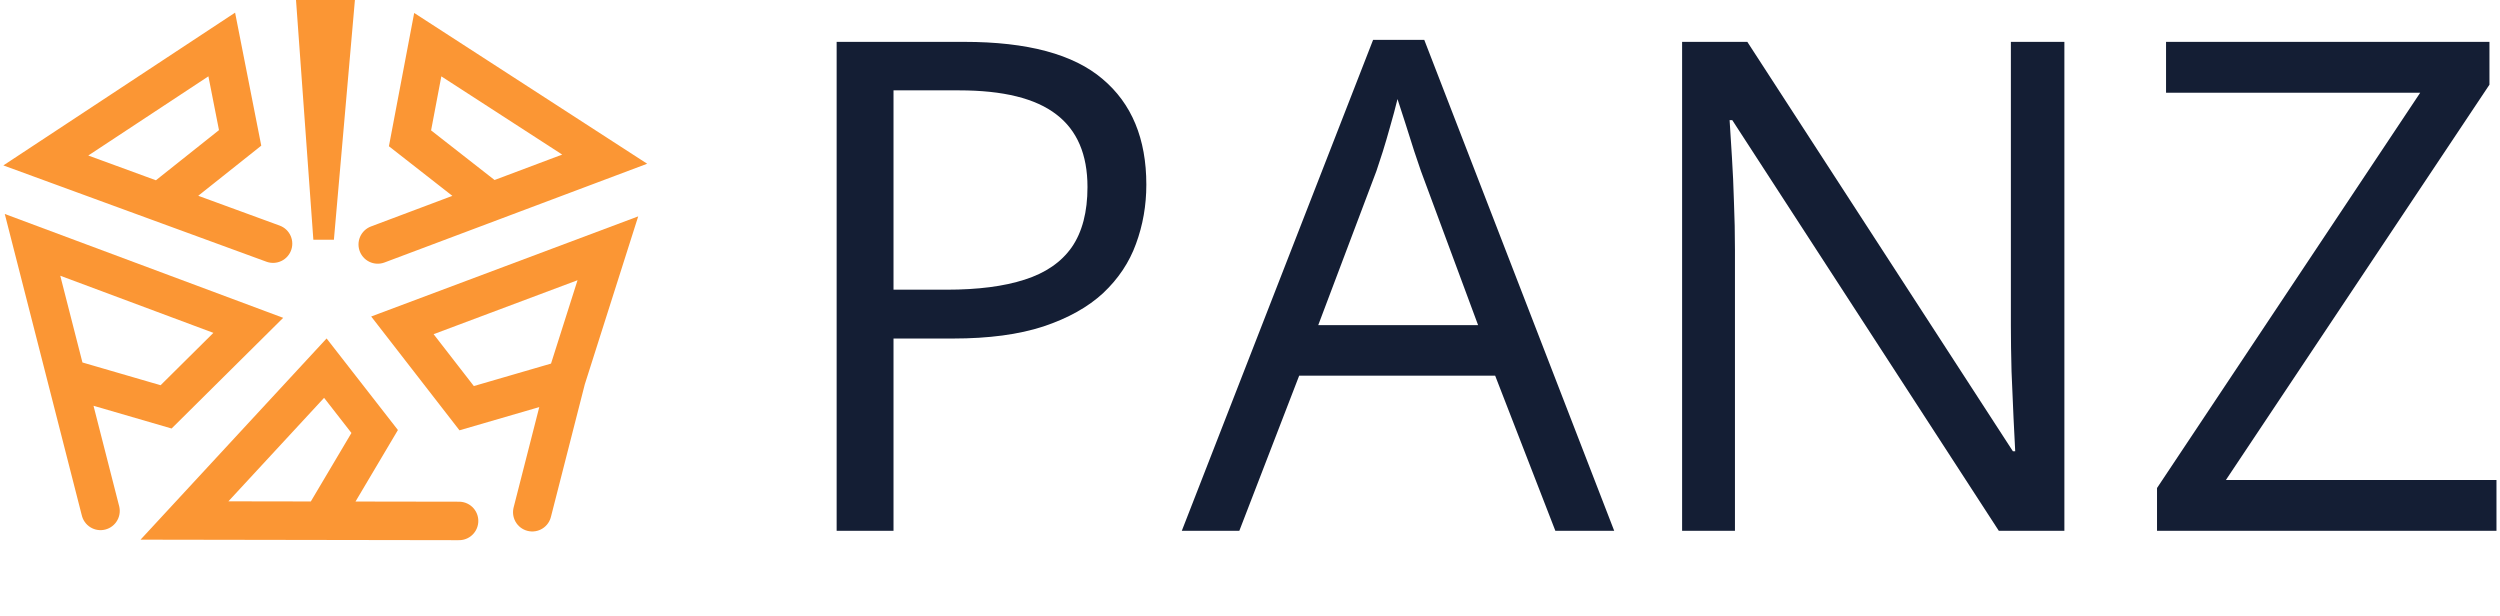 <svg width="146" height="36" viewBox="0 0 146 36" fill="none" xmlns="http://www.w3.org/2000/svg">
<path d="M56.321 2.445C60.006 2.445 62.695 3.168 64.388 4.613C66.093 6.046 66.946 8.103 66.946 10.785C66.946 11.996 66.745 13.148 66.341 14.242C65.95 15.323 65.312 16.28 64.427 17.113C63.541 17.934 62.376 18.585 60.931 19.066C59.498 19.535 57.741 19.77 55.657 19.77H52.181V31H48.86V2.445H56.321ZM56.009 5.277H52.181V16.918H55.286C57.109 16.918 58.626 16.723 59.837 16.332C61.061 15.941 61.979 15.31 62.591 14.438C63.203 13.552 63.509 12.38 63.509 10.922C63.509 9.021 62.903 7.608 61.692 6.684C60.481 5.746 58.587 5.277 56.009 5.277Z" fill="#141E34"/>
<path d="M90.833 31L87.317 21.938H75.872L72.376 31H69.017L80.189 2.328H83.177L94.27 31H90.833ZM86.321 18.988L82.981 9.984C82.903 9.75 82.773 9.366 82.591 8.832C82.422 8.298 82.246 7.745 82.064 7.172C81.881 6.599 81.731 6.137 81.614 5.785C81.484 6.319 81.341 6.853 81.185 7.387C81.041 7.908 80.898 8.396 80.755 8.852C80.612 9.294 80.488 9.672 80.384 9.984L76.985 18.988H86.321Z" fill="#141E34"/>
<path d="M120.56 31H116.731L101.165 7.016H101.009C101.048 7.654 101.093 8.383 101.146 9.203C101.198 10.01 101.237 10.876 101.263 11.801C101.302 12.712 101.321 13.643 101.321 14.594V31H98.235V2.445H102.044L117.552 26.352H117.688C117.662 25.896 117.63 25.251 117.591 24.418C117.552 23.572 117.513 22.667 117.474 21.703C117.448 20.727 117.435 19.822 117.435 18.988V2.445H120.56V31Z" fill="#141E34"/>
<path d="M145.794 31H125.97V28.5L141.341 5.414H126.497V2.445H145.384V4.945L129.993 28.031H145.794V31Z" fill="#141E34"/>
<path d="M5.87 29.837L3.885 22.068M3.885 22.068L1.899 14.299L14.5 19L9.7 23.761L3.885 22.068Z" stroke="#FB9634" stroke-width="2.247" stroke-linecap="round"/>
<path d="M15.946 14.229L9.311 11.8M9.311 11.8L2.676 9.371L12.95 2.598L14.023 8.053L9.311 11.8Z" stroke="#FB9634" stroke-width="2.247" stroke-linecap="round"/>
<path d="M22.06 14.277L28.687 11.786M28.687 11.786L35.314 9.295L24.981 2.608L23.944 8.078L28.687 11.786Z" stroke="#FB9634" stroke-width="2.247" stroke-linecap="round"/>
<path d="M31.084 29.914L33.069 22.145M33.069 22.145L35.5 14.5L23.5 19L27.253 23.838L33.069 22.145Z" stroke="#FB9634" stroke-width="2.247" stroke-linecap="round"/>
<path d="M26.81 30.423L18.791 30.41M18.791 30.41L10.773 30.397L19 21.5L21.881 25.199L18.791 30.41Z" stroke="#FB9634" stroke-width="2.247" stroke-linecap="round"/>
<path d="M17.287 0H20.727L19.5 14H18.3L17.287 0Z" fill="#FB9634"/>
</svg>
